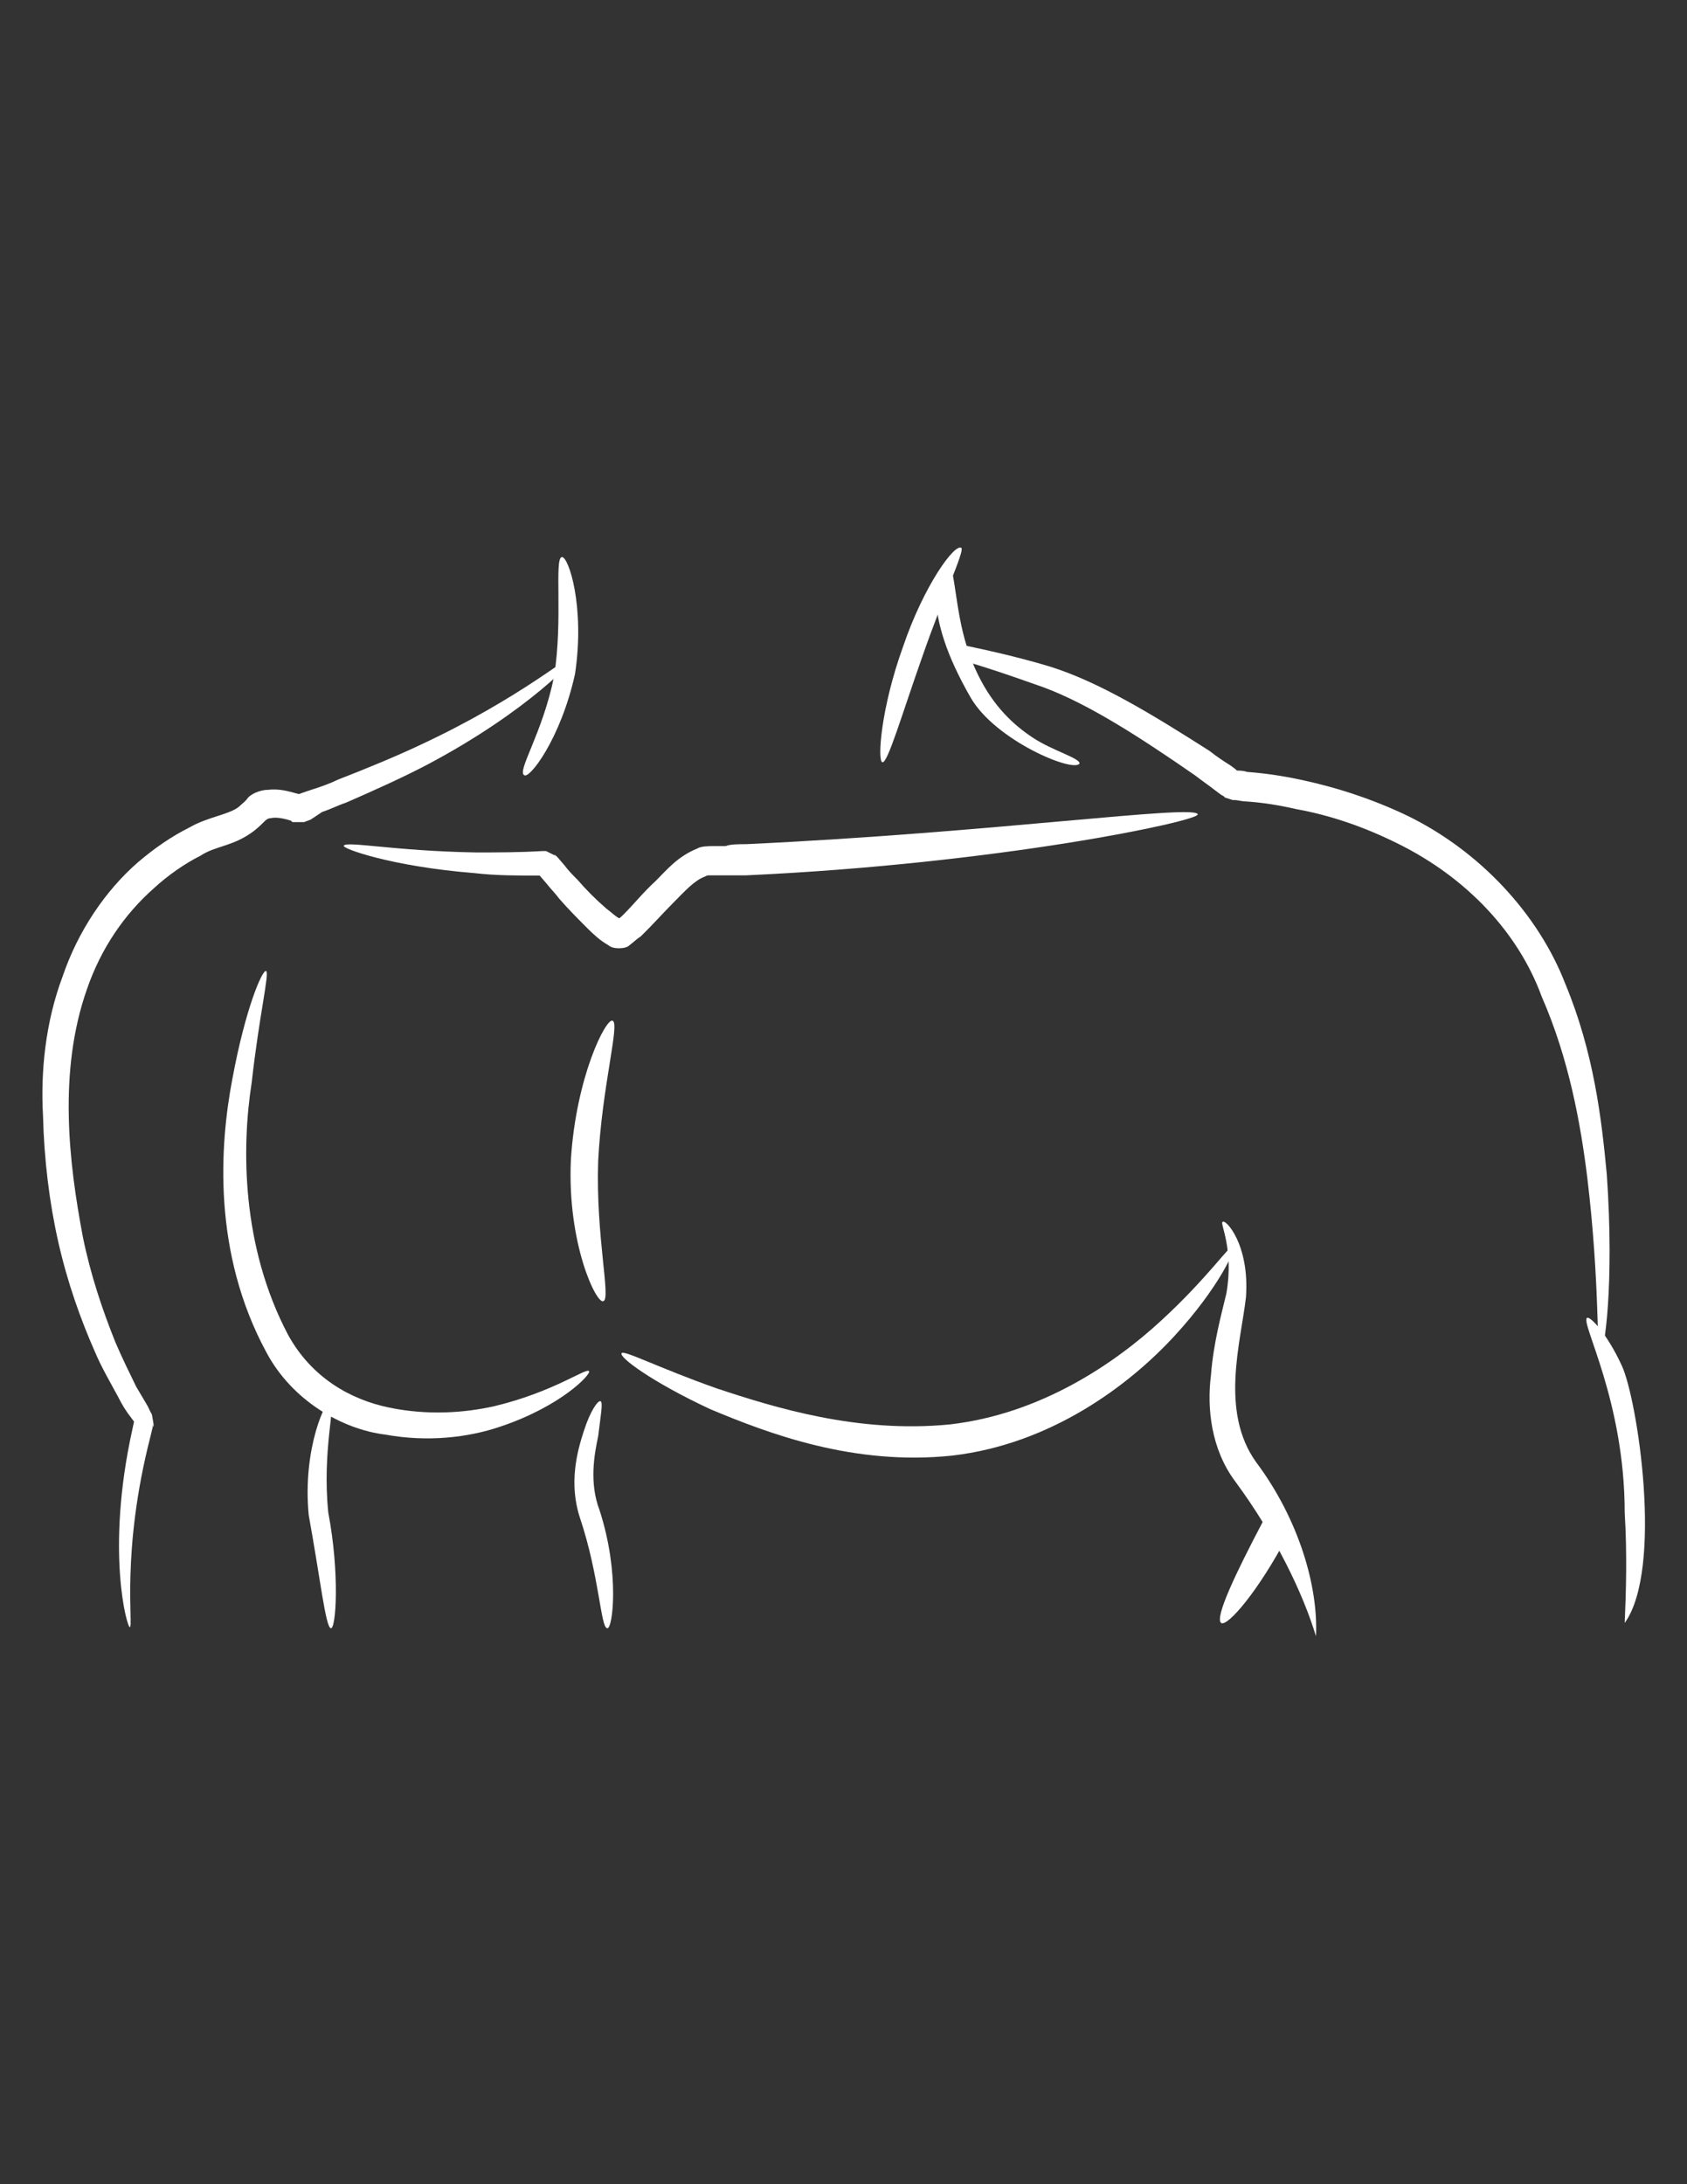 <?xml version="1.0" encoding="utf-8"?>
<!-- Generator: Adobe Illustrator 18.0.0, SVG Export Plug-In . SVG Version: 6.00 Build 0)  -->
<!DOCTYPE svg PUBLIC "-//W3C//DTD SVG 1.1//EN" "http://www.w3.org/Graphics/SVG/1.1/DTD/svg11.dtd">
<svg version="1.1" id="Layer_1" xmlns="http://www.w3.org/2000/svg" xmlns:xlink="http://www.w3.org/1999/xlink" x="0px" y="0px"
	 viewBox="0 0 612 792" enable-background="new 0 0 612 792" xml:space="preserve">
<rect x="0" y="0" width="612" height="792" fill="#333333" stroke="none"/>
<g>
	<path fill="#FFFFFF" d="M270.7,306.1c89.9-4.2,163.4-14.6,163.8-10.8c0.5,2.4-72,17.9-163.8,22.1c-2.8,0-5.6,0-8.5,0H258
		c-1.4,0-1.4,0-2.4,0.5c-3.8,1.4-7.5,5.6-11.3,9.4c-3.8,3.8-7.5,8-11.8,12.2c-1.4,0.9-2.4,1.9-4.2,3.3c-1.4,1.4-6.1,1.4-7.5,0
		c-3.3-1.9-5.2-3.8-7.1-5.6c-3.8-3.8-7.5-7.5-10.8-11.3c-1.4-1.9-3.3-3.8-4.7-5.6l-2.4-2.8l-0.5-1.4l0,0l0,0l0,0
		c1.4,0.5-3.3-1.4,3.3,1.4l0,0h-1.9c-8.9,0-16.9,0-24.5-0.9c-30.1-2.4-48-8.9-47.5-9.9c0.5-1.9,18.4,1.9,48,2.4c7.5,0,15.5,0,24-0.5
		h1.4l0,0c6.6,3.3,1.9,0.9,3.3,1.4l0,0l0,0l0.5,0.5l0.5,0.5l2.4,2.8c1.4,1.9,3.3,3.8,4.7,5.2c3.3,3.8,6.6,7.1,10.4,10.4
		c1.9,1.4,3.8,3.3,5.2,3.8c0,0,0.5,0,0,0c0,0-0.5,1.9-0.5,2.8c0-0.9,0-1.9-0.5-2.8c-0.5,0,0,0,0,0c0.5,0,1.4-0.9,2.4-1.9
		c3.3-3.3,7.1-8,11.3-11.8c4.2-4.2,8-8.9,15.1-11.8c1.4-0.9,4.2-0.9,6.1-0.9h4.2C265,306.1,267.9,306.1,270.7,306.1z"/>
	<path fill="#FFFFFF" d="M31.5,358.8c-10.4,29.7-6.6,62.6-1.4,89.9c2.8,13.7,7.1,26.4,11.8,38.1c2.4,5.6,5.2,11.3,7.5,16
		c1.4,2.4,2.8,4.7,4.2,7.1l0.9,1.9l0.5,0.9l0,0c0-0.9,1.4,7.5,0.5,3.8l0,0l0,0v0.5l-0.9,3.8c-10.8,41.9-6.1,69.2-7.5,69.2
		c-0.9,0.5-8.9-27.3,0.9-71.6l0.9-4.2v-0.5l0,0l0,0c-0.5-3.3,0.9,4.7,0.5,3.8V517L49,516l-1.4-1.9c-1.9-2.4-3.3-4.7-4.7-7.5
		c-2.8-5.2-6.1-10.8-8.5-16.5c-5.2-11.8-9.9-25-13.2-39.5s-5.2-30.1-5.6-46.1c-0.9-16,0.9-33.9,7.1-50.4
		c5.6-16.5,15.5-31.1,27.3-41.4c6.1-5.2,12.2-9.4,18.8-12.7c6.6-3.8,14.6-4.7,17.9-7.5c0.9-0.9,2.4-1.9,3.3-3.3
		c1.9-1.9,5.2-2.8,7.1-2.8c4.2-0.5,7.5,0.5,10.8,1.4c0.5,0,0.9,0.5,1.4,0.5l0,0c-5.6,0-1.4,0-2.8,0l0,0h0.5h0.5l2.4-0.9l4.2-1.4
		c2.8-0.9,5.6-1.9,8.5-3.3c10.8-4.2,21.2-8.5,30.1-12.7c36.2-16.9,55.6-33.9,56.5-33c0.9,0.9-17.4,20.7-53.7,40
		c-8.9,4.7-19.3,9.4-30.1,14.1c-2.8,0.9-5.6,2.4-8.5,3.3l-4.2,2.8l-2.4,0.9h-0.5h-0.5l0,0c-1.4,0,2.8,0-2.8,0l0,0
		c-0.5,0-0.5,0-0.9-0.5c-2.8-0.9-5.6-1.4-7.5-0.9c-0.9,0-1.4,0.5-1.9,0.9c-0.9,0.9-2.4,2.4-4.2,3.8c-7.5,5.6-13.7,5.2-19.3,8.9
		c-5.6,2.8-11.8,7.1-16.9,11.8C45.2,331.5,36.7,343.7,31.5,358.8z"/>
	<path fill="#FFFFFF" d="M104.5,484c8.5,15.5,22.6,23.5,36.7,26.4s27.3,1.9,38.1-0.5c21.7-5.2,33.4-14.1,34.4-12.7
		c0.9,0.9-9.9,12.7-32.5,20.2c-11.3,3.8-25.9,5.6-41.4,2.8c-15.5-1.9-33.9-12.2-43.3-30.1c-19.3-35.8-16.9-74.4-12.2-98.9
		c4.7-25.4,10.8-39.5,12.2-39.1s-2.4,15.5-5.2,40.5C87.6,416.2,87.6,452,104.5,484z"/>
	<path fill="#FFFFFF" d="M119.1,548.5c4.2,22.1,2.8,42.4,0.9,41.9s-3.8-17.9-8-41c-2.4-24.5,6.6-42.8,8-41.4
		C121.9,508.5,116.8,526.4,119.1,548.5z"/>
	<path fill="#FFFFFF" d="M344.6,516.5c33-3.8,59.8-22.1,76.7-37.7c16.9-15.5,25.4-28.2,26.4-27.3c0.9,0.9-5.2,15.1-21.7,33
		s-44.7,39.1-80.5,43.3c-35.8,3.8-66.8-8-88-16.9c-21.2-9.9-33-18.8-32-20.2c0.5-1.4,13.2,5.2,34.4,12.7
		C281,510.4,311.2,519.8,344.6,516.5z"/>
	<path fill="#FFFFFF" d="M217.5,547.6c7.5,23.1,4.7,43.3,2.8,42.8c-2.4,0-2.8-18.8-9.9-40c-4.2-12.7-0.9-24.5,1.4-31.5
		c2.4-7.5,5.2-11.3,6.1-10.8s0,5.2-0.9,12.7C215.6,527.3,213.7,537.7,217.5,547.6z"/>
	<path fill="#FFFFFF" d="M217,421c-0.9,27.3,4.7,49.9,1.9,50.8c-2.4,1.4-13.2-20.7-11.8-51.3c1.9-30.1,12.7-51.3,15.1-50.4
		C225,371,218.4,393.6,217,421z"/>
	<path fill="#FFFFFF" d="M455.7,530.2c15.5,20.7,22.6,45.2,21.7,63.1c-4.7-15.5-14.6-36.2-29.2-56c-8.9-11.8-10.4-26.8-8.9-38.6
		c0.9-11.8,3.8-22.1,5.6-29.7c2.8-16-2.4-25.4-1.4-25.9c0.9-1.4,9.9,8,8.5,27.3C450.1,486.9,442.5,511.8,455.7,530.2z"/>
	<path fill="#FFFFFF" d="M467,557c-10.4,19.8-21.7,33-24,31.5c-2.4-1.9,5.2-17.9,15.1-36.7C463.2,541,469.4,552.3,467,557z"/>
	<path fill="#FFFFFF" d="M589.4,588.5c0.5-11.3,0.9-25.4,0-40c0-40.5-16-68.7-13.7-70.6c0.9-0.9,7.1,5.2,12.7,17.4
		S603.5,568.8,589.4,588.5z"/>
	<path fill="#FFFFFF" d="M507.5,306.1c-12.2-6.1-24.5-10.4-37.2-12.7c-6.1-1.4-12.2-2.4-18.4-2.8c-1.4,0-2.8-0.5-4.2-0.5h-0.5l0,0
		l0,0c-1.4-0.5,2.8,0.9-2.8-0.9l-0.5-0.5l-0.9-0.5l-1.9-1.4c-2.4-1.9-5.2-3.8-7.5-5.6c-19.8-13.7-38.6-25.9-55.1-32
		c-13.2-4.7-24.5-8.5-33.4-10.8c0.9-0.5,0.5-7.1,3.3-4.7c8.9,1.9,19.8,4.2,32.5,8c17.9,5.6,37.2,17.4,57.9,30.6
		c2.4,1.9,5.2,3.8,7.5,5.2l1.9,1.4l0.9,0.9l0.5,0.5c-5.2-1.9-1.4-0.5-2.4-0.9l0,0l0,0h0.5c1.9,0,3.3,0,4.7,0.5
		c6.6,0.5,12.7,1.4,19.3,2.8c13.2,2.8,26.4,7.1,39.1,13.2c25.9,12.7,47.1,35.3,57,60.7c10.4,25,13.2,49,15.1,69.2
		c2.8,40-0.9,65-2.4,65c-1.4,0,0-25-4.7-64c-2.4-19.3-6.6-42.8-16.5-65.4C550.8,338.1,532,318.3,507.5,306.1z"/>
	<path fill="#FFFFFF" d="M334.7,237.8c-7.5,21.2-12.7,39.1-14.6,38.6c-1.9-0.5-0.5-19.8,7.5-41.9c7.5-22.1,18.8-37.7,21.2-35.8
		C349.8,200.2,342.2,216.2,334.7,237.8z"/>
	<path fill="#FFFFFF" d="M208.6,244.4c-5.2,23.5-16.5,38.1-18.4,36.7c-2.8-1.4,6.6-15.1,10.8-35.8c3.3-20.7,0-42.8,2.8-43.3
		C206.2,201.6,212.3,219.9,208.6,244.4z"/>
	<path fill="#FFFFFF" d="M345.5,207.7c1.9,9.4,2.4,23.1,9.4,37.2c5.6,11.3,12.7,17.9,19.8,22.6c7.1,4.7,17.4,7.5,16.9,9.4
		c-2.4,3.3-30.6-8.5-39.5-24c-8.9-15.5-12.2-26.8-12.7-36.7C338.5,208.6,344.1,201.1,345.5,207.7z"/>
</g>
</svg>

